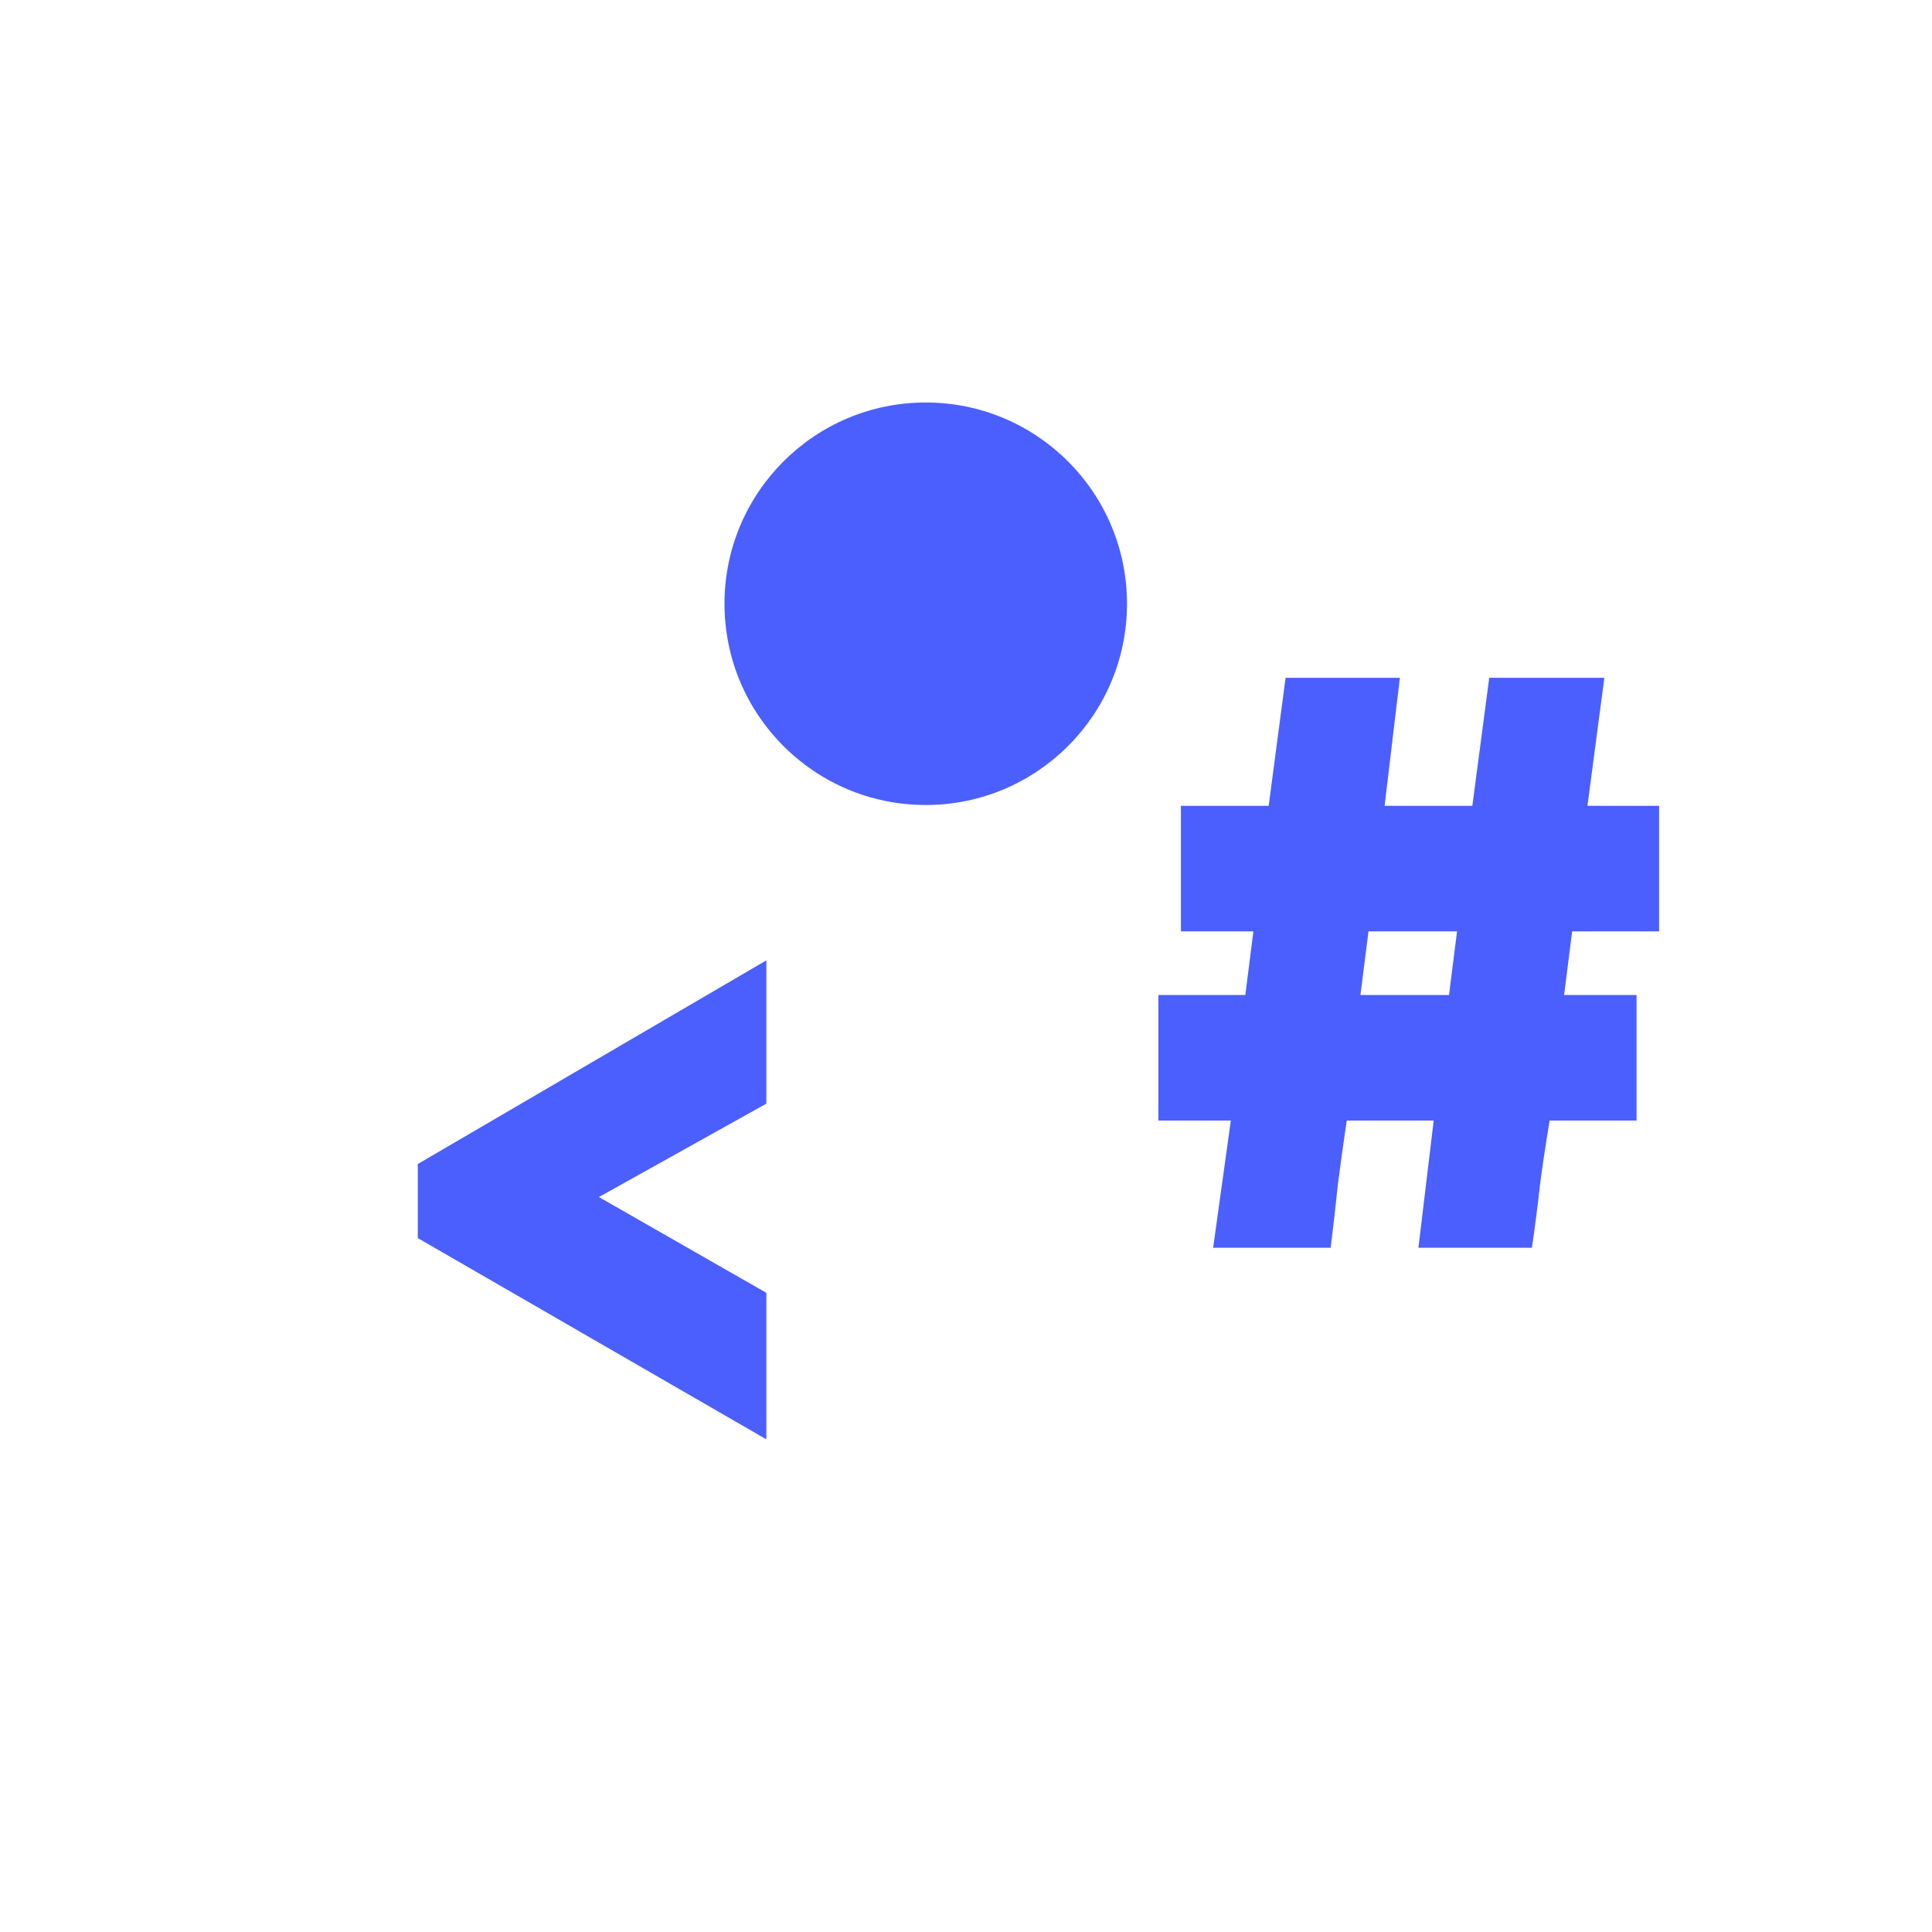 <svg width="48" height="48" viewBox="0 0 48 48" fill="none" xmlns="http://www.w3.org/2000/svg">
<path d="M19.04 27.42L14.88 29.74L19.04 32.12V35.76L10.38 30.76V28.92L19.04 23.86V27.42Z" fill="#4B5FFF"/>
<path d="M39.44 20.02H41.22V23.14H39.06L38.86 24.72H40.66V27.84H38.5C38.407 28.4 38.327 28.933 38.26 29.44C38.207 29.933 38.14 30.453 38.06 31H35.24L35.62 27.84H33.46C33.38 28.373 33.307 28.9 33.24 29.42C33.187 29.94 33.127 30.467 33.06 31H30.14L30.58 27.84H28.78V24.72H31H30.94L31.14 23.14H29.34V20.02H31.52L31.94 16.84H34.78L34.4 20.02H36.58L37 16.84H39.86L39.44 20.02ZM33.8 24.72H36L36.2 23.14H34L33.8 24.72Z" fill="#4B5FFF"/>
<circle cx="23" cy="15" r="5" fill="#4B5FFF"/>
</svg>
